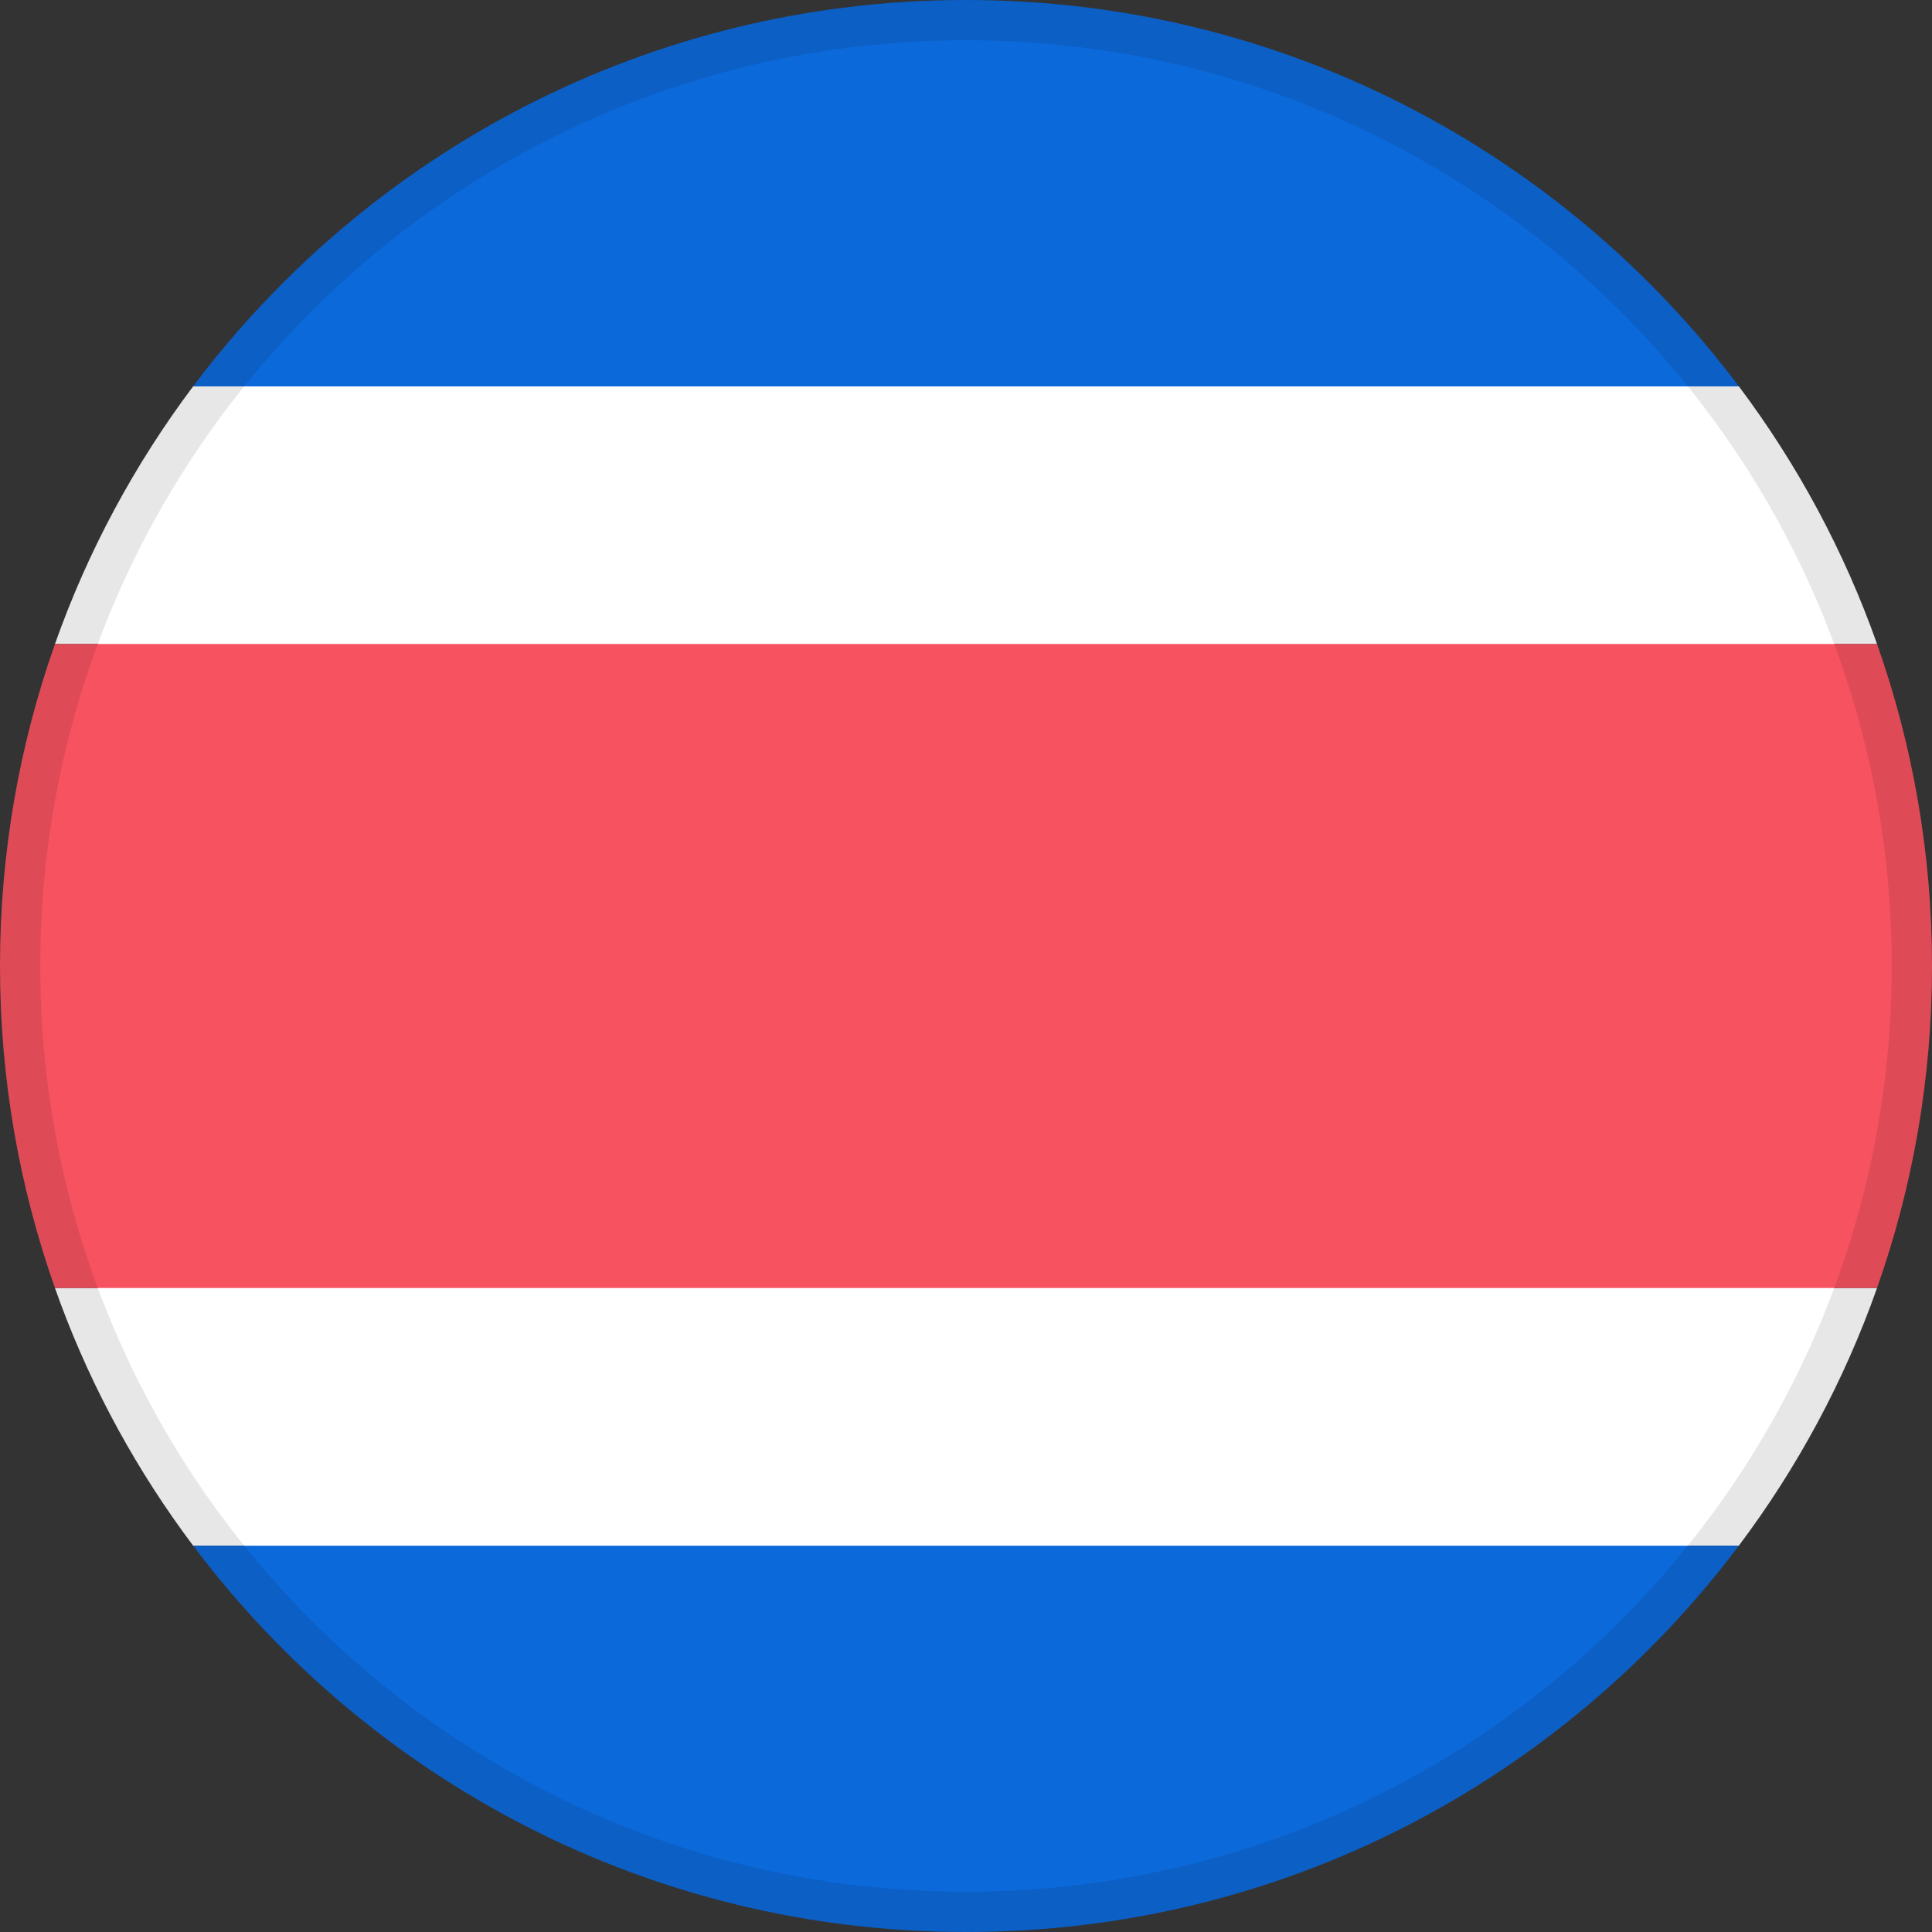 <svg width="24" height="24" viewBox="0 0 24 24" fill="none" xmlns="http://www.w3.org/2000/svg">
<rect x="0" y="0" width="24" height="24" fill="#333333" stroke="none"/>
<path fill-rule="evenodd" clip-rule="evenodd" d="M12 23.5C18.351 23.5 23.5 18.351 23.5 12C23.5 5.649 18.351 0.5 12 0.5C5.649 0.5 0.5 5.649 0.5 12C0.5 18.351 5.649 23.5 12 23.5Z" fill="white"/>
<path fill-rule="evenodd" clip-rule="evenodd" d="M23.317 16C22.908 17.159 22.325 18.236 21.601 19.2H2.399C1.713 18.287 1.154 17.273 0.749 16.183L0.683 16L23.317 16Z" fill="white"/>
<path fill-rule="evenodd" clip-rule="evenodd" d="M21.601 4.8C22.325 5.764 22.908 6.842 23.317 8H0.683C1.092 6.842 1.675 5.764 2.399 4.8L21.601 4.8Z" fill="white"/>
<path fill-rule="evenodd" clip-rule="evenodd" d="M2.4 19.201H21.6C19.411 22.115 15.926 24 12 24C8.074 24 4.589 22.115 2.4 19.201H21.6H2.4Z" fill="#0C69DA"/>
<path fill-rule="evenodd" clip-rule="evenodd" d="M12 0C15.926 0 19.411 1.885 21.601 4.8H2.399C4.589 1.885 8.074 0 12 0Z" fill="#0C69DA"/>
<path fill-rule="evenodd" clip-rule="evenodd" d="M0.683 8L23.317 8C23.759 9.251 24 10.597 24 12C24 13.403 23.759 14.749 23.317 16H0.683C0.241 14.749 0 13.403 0 12C0 10.597 0.241 9.251 0.683 8L23.317 8L0.683 8Z" fill="#F65260"/>
<path d="M0.25 12C0.25 5.511 5.511 0.25 12 0.25C18.489 0.25 23.75 5.511 23.75 12C23.75 18.489 18.489 23.75 12 23.75C5.511 23.75 0.25 18.489 0.25 12Z" stroke="black" stroke-opacity="0.095" stroke-width="0.5"/>
</svg>
